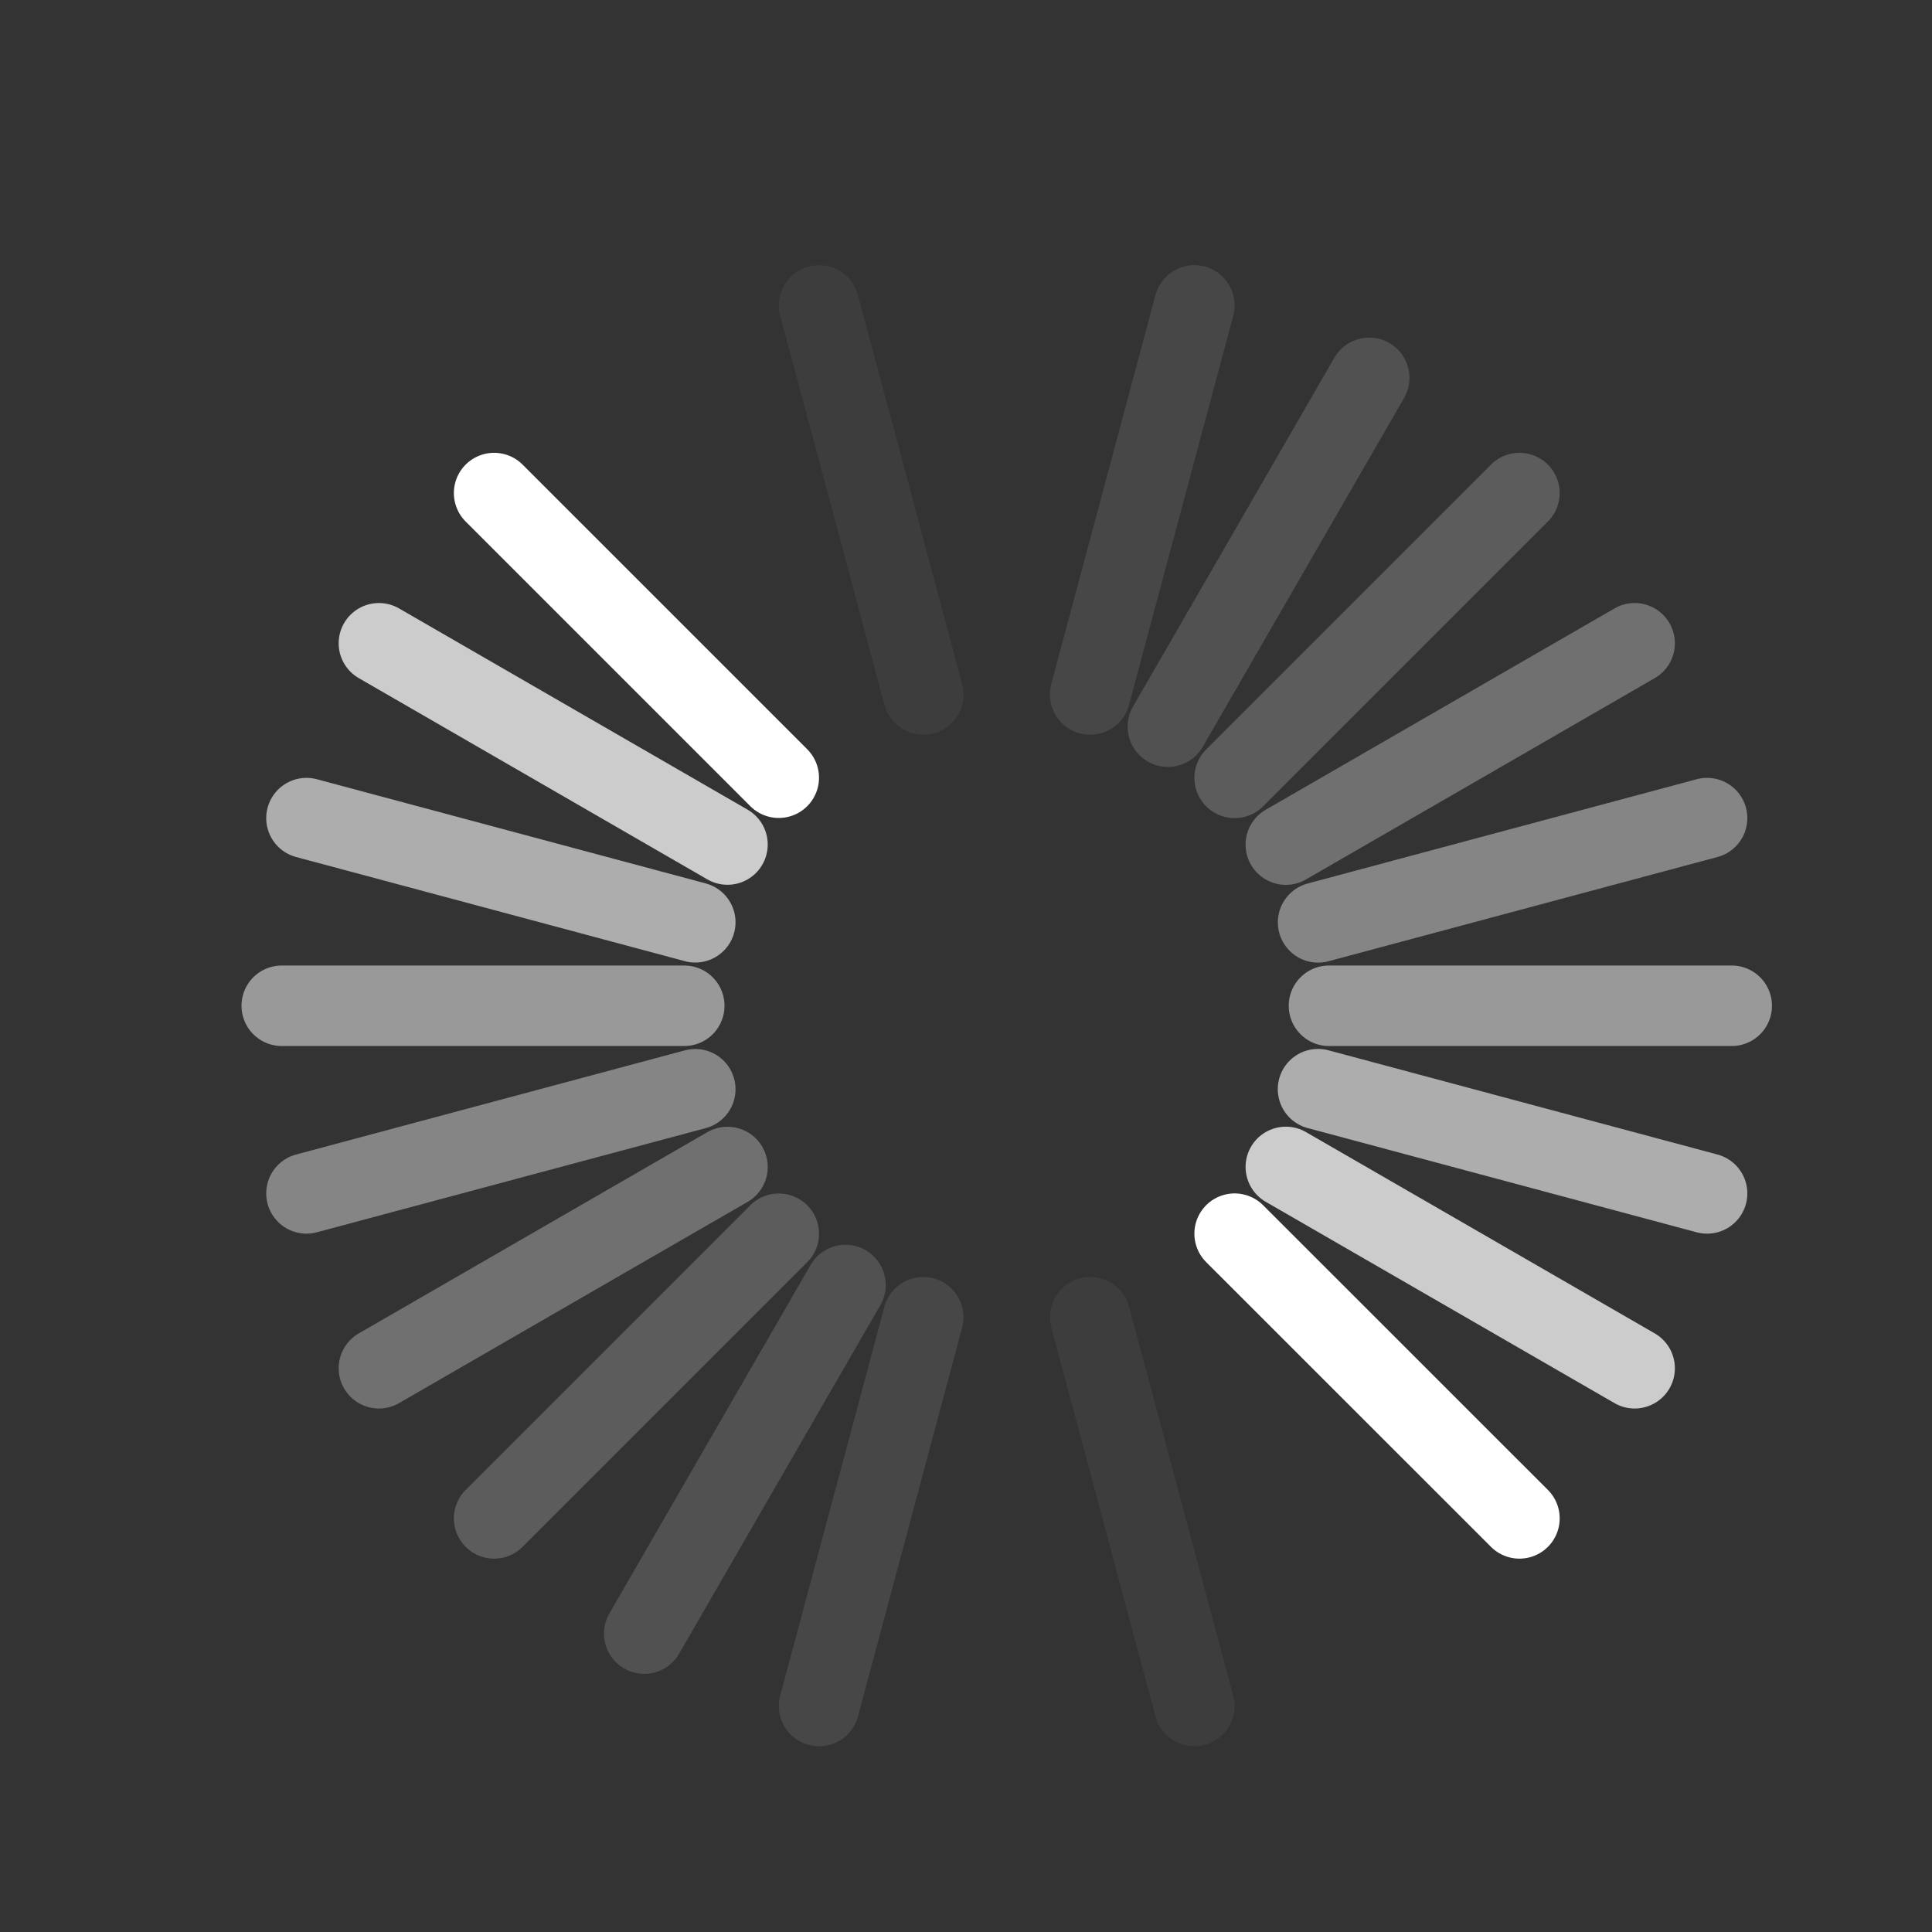 <?xml version="1.0" encoding="UTF-8" standalone="no"?>
<!-- Created with Inkscape (http://www.inkscape.org/) -->

<svg
   xmlns:dc="http://purl.org/dc/elements/1.1/"
   xmlns:cc="http://creativecommons.org/ns#"
   xmlns:rdf="http://www.w3.org/1999/02/22-rdf-syntax-ns#"
   xmlns:svg="http://www.w3.org/2000/svg"
   xmlns="http://www.w3.org/2000/svg"
   xmlns:sodipodi="http://sodipodi.sourceforge.net/DTD/sodipodi-0.dtd"
   xmlns:inkscape="http://www.inkscape.org/namespaces/inkscape"
   version="1.0"
   width="24"
   height="24"
   id="svg3315"
   inkscape:version="0.48.4 r9939"
   sodipodi:docname="nm-stage02-connecting11.svg">
  <rect width="100%" height="100%" fill="#333333" stroke="none"/>
  <sodipodi:namedview
     pagecolor="#ffffff"
     bordercolor="#666666"
     borderopacity="1"
     objecttolerance="10"
     gridtolerance="10"
     guidetolerance="10"
     inkscape:pageopacity="0"
     inkscape:pageshadow="2"
     inkscape:window-width="640"
     inkscape:window-height="480"
     id="namedview25"
     showgrid="false"
     inkscape:zoom="9.8333333"
     inkscape:cx="12"
     inkscape:cy="12"
     inkscape:window-x="0"
     inkscape:window-y="30"
     inkscape:window-maximized="0"
     inkscape:current-layer="svg3315" />
  <defs
     id="defs3317" />
  <path
     d="M 9.674,9.661 6.138,6.125"
     inkscape:connector-curvature="0"
     id="path3279"
     style="fill:none;stroke:#ffffff;stroke-width:1px;stroke-linecap:round;stroke-linejoin:miter;stroke-opacity:1" />
  <path
     d="M 18.875,18.862 15.337,15.325"
     inkscape:connector-curvature="0"
     id="path3281"
     style="fill:none;stroke:#ffffff;stroke-width:1px;stroke-linecap:round;stroke-linejoin:miter;stroke-opacity:1" />
  <path
     d="M 9.037,10.491 4.707,7.991"
     inkscape:connector-curvature="0"
     id="path2629"
     style="opacity:0.75;fill:none;stroke:#ffffff;stroke-width:1px;stroke-linecap:round;stroke-linejoin:miter;stroke-opacity:1" />
  <path
     d="M 20.306,16.997 15.973,14.496"
     inkscape:connector-curvature="0"
     id="path2631"
     style="opacity:0.75;fill:none;stroke:#ffffff;stroke-width:1px;stroke-linecap:round;stroke-linejoin:miter;stroke-opacity:1" />
  <path
     d="M 8.637,11.457 3.807,10.163"
     inkscape:connector-curvature="0"
     id="path3403"
     style="opacity:0.6;fill:none;stroke:#ffffff;stroke-width:1px;stroke-linecap:round;stroke-linejoin:miter;stroke-opacity:1" />
  <path
     d="M 21.206,14.825 16.373,13.53"
     inkscape:connector-curvature="0"
     id="path3405"
     style="opacity:0.6;fill:none;stroke:#ffffff;stroke-width:1px;stroke-linecap:round;stroke-linejoin:miter;stroke-opacity:1" />
  <path
     d="m 8.5,12.494 -5,-2e-6"
     inkscape:connector-curvature="0"
     id="path3407"
     style="opacity:0.5;fill:none;stroke:#ffffff;stroke-width:1px;stroke-linecap:round;stroke-linejoin:miter;stroke-opacity:1" />
  <path
     d="m 21.512,12.494 -5.003,0"
     inkscape:connector-curvature="0"
     id="path3409"
     style="opacity:0.5;fill:none;stroke:#ffffff;stroke-width:1px;stroke-linecap:round;stroke-linejoin:miter;stroke-opacity:1" />
  <path
     d="M 8.637,13.531 3.807,14.825"
     inkscape:connector-curvature="0"
     id="path3415"
     style="opacity:0.4;fill:none;stroke:#ffffff;stroke-width:1px;stroke-linecap:round;stroke-linejoin:miter;stroke-opacity:1" />
  <path
     d="m 21.206,10.163 -4.832,1.295"
     inkscape:connector-curvature="0"
     id="path3417"
     style="opacity:0.4;fill:none;stroke:#ffffff;stroke-width:1px;stroke-linecap:round;stroke-linejoin:miter;stroke-opacity:1" />
  <path
     d="M 9.037,14.497 4.707,16.997"
     inkscape:connector-curvature="0"
     id="path3419"
     style="opacity:0.3;fill:none;stroke:#ffffff;stroke-width:1px;stroke-linecap:round;stroke-linejoin:miter;stroke-opacity:1" />
  <path
     d="M 20.306,7.991 15.973,10.492"
     inkscape:connector-curvature="0"
     id="path3421"
     style="opacity:0.3;fill:none;stroke:#ffffff;stroke-width:1px;stroke-linecap:round;stroke-linejoin:miter;stroke-opacity:1" />
  <path
     d="M 9.674,15.326 6.138,18.862"
     inkscape:connector-curvature="0"
     id="path3423"
     style="opacity:0.2;fill:none;stroke:#ffffff;stroke-width:1px;stroke-linecap:round;stroke-linejoin:miter;stroke-opacity:1" />
  <path
     d="M 18.875,6.125 15.337,9.663"
     inkscape:connector-curvature="0"
     id="path3425"
     style="opacity:0.2;fill:none;stroke:#ffffff;stroke-width:1px;stroke-linecap:round;stroke-linejoin:miter;stroke-opacity:1" />
  <path
     d="M 10.503,15.963 8.003,20.293"
     inkscape:connector-curvature="0"
     id="path3427"
     style="opacity:0.15;fill:none;stroke:#ffffff;stroke-width:1px;stroke-linecap:round;stroke-linejoin:miter;stroke-opacity:1" />
  <path
     d="M 17.009,4.694 14.508,9.027"
     inkscape:connector-curvature="0"
     id="path3429"
     style="opacity:0.15;fill:none;stroke:#ffffff;stroke-width:1px;stroke-linecap:round;stroke-linejoin:miter;stroke-opacity:1" />
  <path
     d="m 11.469,16.363 -1.294,4.83"
     inkscape:connector-curvature="0"
     id="path3431"
     style="opacity:0.1;fill:none;stroke:#ffffff;stroke-width:1px;stroke-linecap:round;stroke-linejoin:miter;stroke-opacity:1" />
  <path
     d="M 14.837,3.794 13.542,8.627"
     inkscape:connector-curvature="0"
     id="path3433"
     style="opacity:0.1;fill:none;stroke:#ffffff;stroke-width:1px;stroke-linecap:round;stroke-linejoin:miter;stroke-opacity:1" />
  <path
     d="m 13.543,16.363 1.294,4.83"
     inkscape:connector-curvature="0"
     id="path3435"
     style="opacity:0.05;fill:none;stroke:#ffffff;stroke-width:1px;stroke-linecap:round;stroke-linejoin:miter;stroke-opacity:1" />
  <path
     d="M 10.175,3.794 11.47,8.627"
     inkscape:connector-curvature="0"
     id="path3437"
     style="opacity:0.05;fill:none;stroke:#ffffff;stroke-width:1px;stroke-linecap:round;stroke-linejoin:miter;stroke-opacity:1" />
</svg>
